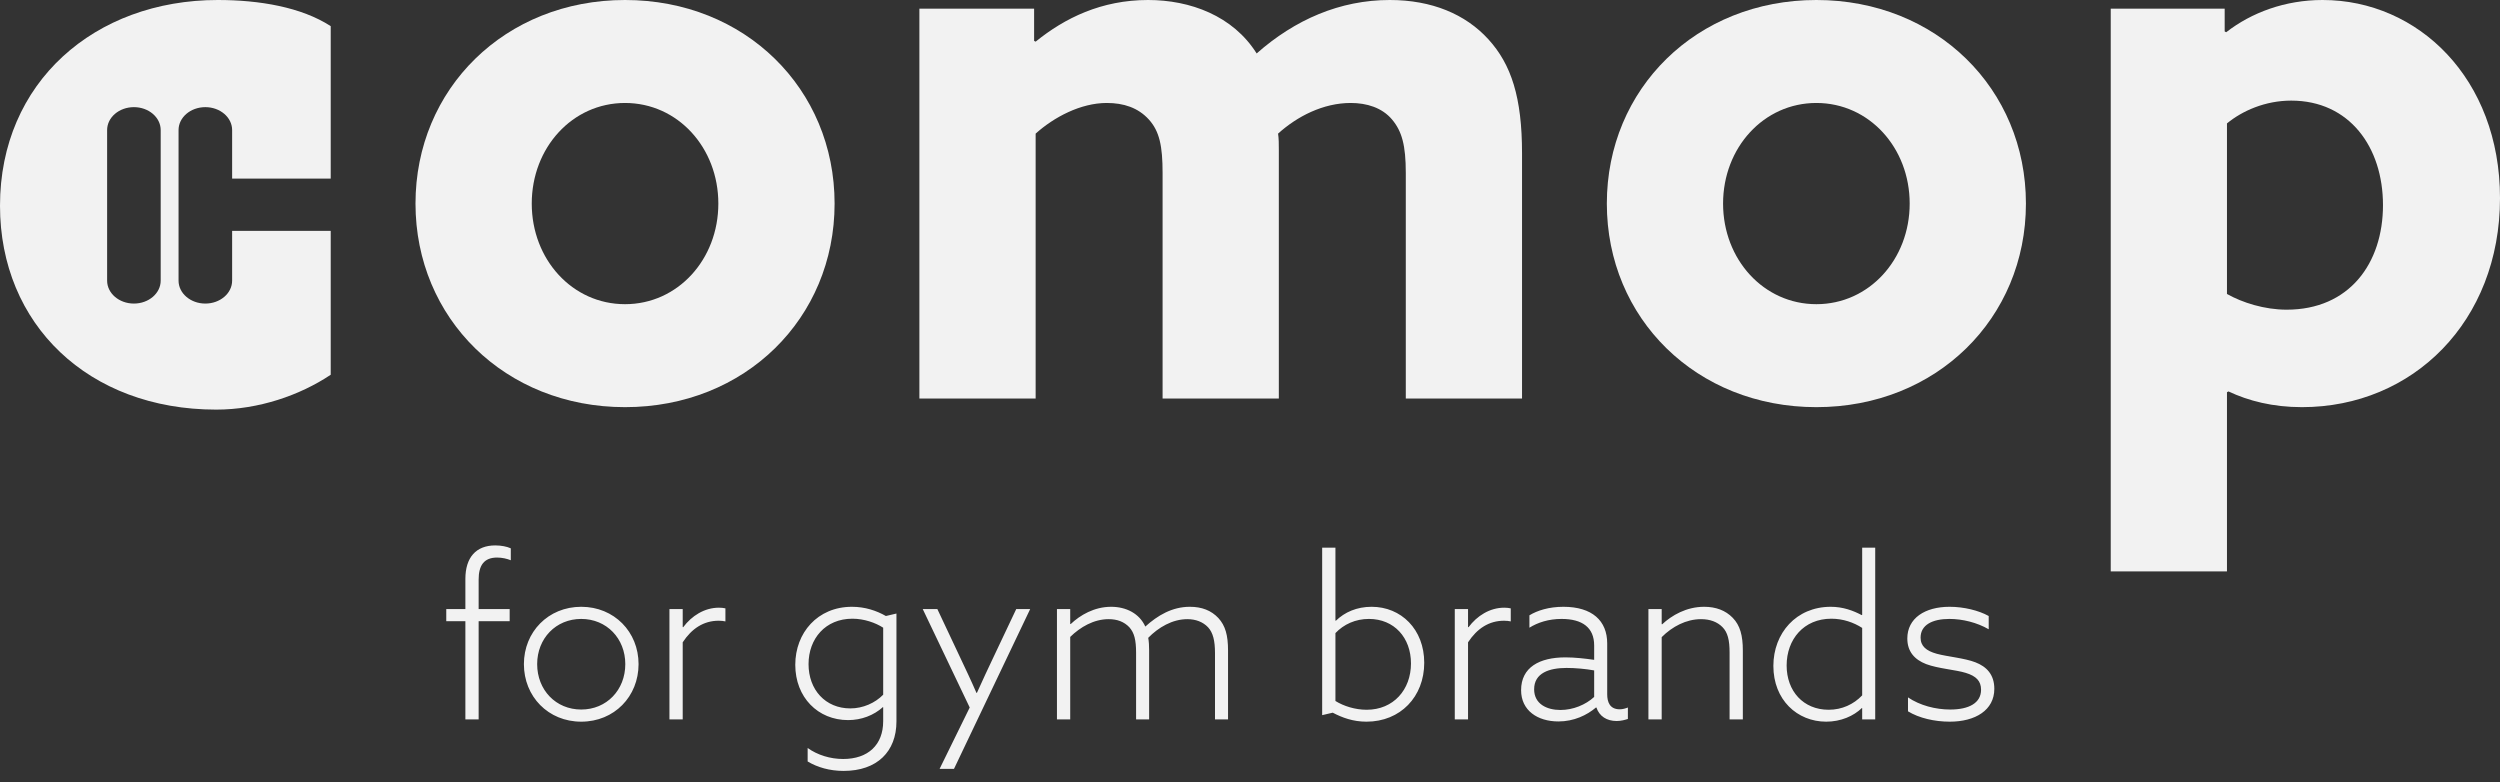 <svg width="278" height="87" viewBox="0 0 278 87" fill="none" xmlns="http://www.w3.org/2000/svg">
<rect x="0" y="0" width="278" height="87" fill="#333333" stroke="none"/>
<path d="M51.75 80V69.075H49.625V67.725H51.75V64.375C51.75 62 52.925 60.65 55.075 60.65C55.725 60.65 56.375 60.775 56.8 60.975V62.3C56.375 62.125 55.825 62 55.275 62C53.8 62 53.225 62.9 53.225 64.45V67.725H56.675V69.075H53.225V80H51.75ZM64.633 80.25C60.958 80.25 58.258 77.45 58.258 73.85C58.258 70.275 60.958 67.475 64.633 67.475C68.308 67.475 71.008 70.275 71.008 73.85C71.008 77.45 68.308 80.25 64.633 80.25ZM64.633 78.9C67.458 78.9 69.533 76.725 69.533 73.85C69.533 71 67.458 68.825 64.633 68.825C61.808 68.825 59.733 71 59.733 73.85C59.733 76.725 61.808 78.9 64.633 78.9ZM74.442 80V67.725H75.917V69.725L75.967 69.75C76.917 68.475 78.342 67.575 79.942 67.575C80.217 67.575 80.442 67.6 80.667 67.65V69.1C80.442 69.05 80.192 69.025 79.917 69.025C78.242 69.025 76.917 69.9 75.917 71.425V80H74.442ZM89.81 83.175C90.885 83.95 92.31 84.4 93.76 84.4C96.535 84.4 98.21 82.825 98.21 80.2V78.65L98.185 78.625C97.16 79.55 95.785 80.075 94.31 80.075C90.96 80.075 88.435 77.55 88.435 73.925C88.435 70.375 90.91 67.475 94.735 67.475C96.185 67.475 97.46 67.9 98.51 68.5L99.685 68.225V80.225C99.685 83.575 97.535 85.725 93.81 85.725C92.26 85.725 90.885 85.325 89.81 84.675V83.175ZM89.91 73.85C89.91 76.7 91.785 78.775 94.56 78.775C95.96 78.775 97.31 78.175 98.21 77.25V69.8C97.36 69.25 96.085 68.8 94.785 68.8C91.785 68.8 89.91 71.025 89.91 73.85ZM106.082 85.5H104.482L107.832 78.675L102.607 67.725H104.232L106.682 72.925C107.332 74.3 108.032 75.775 108.582 77.05H108.632C109.257 75.675 109.882 74.3 110.557 72.9L113.007 67.725H114.557L106.082 85.5ZM117.533 80V67.725H119.008V69.375L119.058 69.4C120.108 68.4 121.683 67.475 123.558 67.475C125.233 67.475 126.708 68.225 127.358 69.675C128.708 68.45 130.333 67.475 132.308 67.475C133.633 67.475 134.683 67.875 135.483 68.725C136.258 69.575 136.558 70.625 136.558 72.35V80H135.108V72.625C135.108 71.225 134.883 70.35 134.333 69.75C133.758 69.15 132.958 68.85 132.033 68.85C130.358 68.85 128.808 69.775 127.683 70.925C127.758 71.35 127.783 71.8 127.783 72.35V80H126.333V72.6C126.333 71.15 126.133 70.375 125.583 69.75C125.008 69.15 124.258 68.85 123.283 68.85C121.633 68.85 120.133 69.725 119.008 70.825V80H117.533ZM147.025 79.525V60.9H148.5V69L148.55 69.025C149.525 68.075 150.875 67.475 152.525 67.475C155.8 67.475 158.375 69.975 158.375 73.7C158.375 77.475 155.725 80.25 151.95 80.25C150.45 80.25 149.25 79.8 148.2 79.25L147.025 79.525ZM148.5 77.95C149.425 78.525 150.7 78.925 151.975 78.925C154.95 78.925 156.9 76.7 156.9 73.775C156.9 70.9 155.025 68.825 152.225 68.825C150.725 68.825 149.425 69.425 148.5 70.4V77.95ZM161.771 80V67.725H163.246V69.725L163.296 69.75C164.246 68.475 165.671 67.575 167.271 67.575C167.546 67.575 167.771 67.6 167.996 67.65V69.1C167.771 69.05 167.521 69.025 167.246 69.025C165.571 69.025 164.246 69.9 163.246 71.425V80H161.771ZM181.021 79.95C180.696 80.05 180.271 80.175 179.771 80.175C178.671 80.175 177.846 79.65 177.521 78.675H177.471C176.471 79.525 175.021 80.225 173.296 80.225C170.971 80.225 169.146 79 169.146 76.75C169.146 74.2 171.196 73.1 174.071 73.1C175.121 73.1 176.221 73.225 177.271 73.375V71.775C177.271 69.775 175.946 68.825 173.646 68.825C172.196 68.825 170.996 69.225 170.071 69.8V68.425C170.921 67.9 172.221 67.475 173.846 67.475C177.046 67.475 178.721 69.025 178.721 71.55V77.2C178.721 78.05 178.996 78.875 180.121 78.875C180.446 78.875 180.771 78.775 181.021 78.675V79.95ZM173.521 78.95C174.921 78.95 176.321 78.375 177.271 77.5V74.55C176.296 74.375 175.171 74.275 174.196 74.275C172.296 74.275 170.596 74.825 170.596 76.65C170.596 78.275 171.996 78.95 173.521 78.95ZM183.304 80V67.725H184.779V69.4L184.829 69.425C185.904 68.425 187.529 67.475 189.504 67.475C190.804 67.475 191.879 67.875 192.679 68.7C193.504 69.55 193.804 70.675 193.804 72.35V80H192.329V72.55C192.329 71.2 192.129 70.325 191.529 69.725C190.954 69.15 190.154 68.85 189.154 68.85C187.504 68.85 185.954 69.675 184.779 70.85V80H183.304ZM207.074 80V78.75L207.049 78.725C206.124 79.625 204.699 80.25 203.074 80.25C199.849 80.25 197.199 77.825 197.199 74.05C197.199 70.4 199.749 67.475 203.574 67.475C204.949 67.475 206.074 67.9 207.024 68.4L207.074 68.375V60.9H208.524V80H207.074ZM203.349 78.925C204.824 78.925 206.124 78.325 207.074 77.325V69.825C206.149 69.225 204.949 68.8 203.649 68.8C200.574 68.8 198.674 71.1 198.674 74C198.674 76.85 200.524 78.925 203.349 78.925ZM216.819 80.25C215.119 80.25 213.394 79.85 212.169 79.1V77.55C213.494 78.45 215.244 78.9 216.869 78.9C218.944 78.9 220.294 78.175 220.294 76.7C220.294 75.725 219.744 75.175 218.594 74.825C217.469 74.475 215.519 74.35 214.194 73.85C212.894 73.35 212.094 72.45 212.094 71C212.094 68.75 214.044 67.475 216.794 67.475C218.369 67.475 220.019 67.875 221.144 68.5V69.975C219.844 69.225 218.244 68.825 216.769 68.825C214.869 68.825 213.569 69.5 213.569 70.9C213.569 71.85 214.194 72.375 215.369 72.7C216.569 73.025 218.444 73.175 219.669 73.65C220.894 74.125 221.769 75 221.769 76.6C221.769 78.975 219.644 80.25 216.819 80.25Z" fill="#F2F2F2"/>
<path d="M234.713 63.543V0.961H247.384V3.496L247.554 3.584C250.361 1.398 254.103 0 258.27 0C268.9 0 278 8.74 278 22.026C278 35.748 268.305 45.275 255.974 45.275C252.742 45.275 250.021 44.576 247.809 43.527L247.639 43.615V63.543H234.713ZM247.639 32.689C249.34 33.651 251.806 34.437 254.273 34.437C261.246 34.437 264.988 29.28 264.988 22.812C264.988 16.345 261.246 11.188 254.783 11.188C251.892 11.188 249.34 12.324 247.639 13.723V32.689Z" fill="#F2F2F2"/>
<path d="M201.981 45.275C188.63 45.275 178.68 35.399 178.68 22.638C178.68 9.877 188.63 0 201.981 0C215.333 0 225.283 9.877 225.283 22.638C225.283 35.399 215.333 45.275 201.981 45.275ZM201.981 33.825C207.849 33.825 212.357 28.843 212.357 22.638C212.357 16.432 207.849 11.45 201.981 11.45C196.113 11.45 191.606 16.432 191.606 22.638C191.606 28.843 196.113 33.825 201.981 33.825Z" fill="#F2F2F2"/>
<path d="M102.236 44.314V0.961H114.993V4.545L115.163 4.632C118.394 2.01 122.477 0 127.664 0C132.341 0 137.104 1.748 139.74 5.944C143.992 2.185 149.01 0 154.538 0C159.215 0 162.957 1.573 165.508 4.37C168.059 7.167 169.25 10.838 169.25 17.044V44.314H156.324V19.229C156.324 16.17 155.898 14.597 154.793 13.286C153.687 11.974 151.986 11.45 150.2 11.45C147.139 11.45 144.247 12.936 142.121 14.859C142.206 15.383 142.206 16.082 142.206 16.694V44.314H129.28V19.229C129.28 16.257 128.94 14.597 127.749 13.286C126.559 11.974 124.943 11.45 123.072 11.45C120.18 11.45 117.204 13.023 115.163 14.859V44.314H102.236Z" fill="#F2F2F2"/>
<path d="M69.505 45.275C56.153 45.275 46.203 35.399 46.203 22.638C46.203 9.877 56.153 0 69.505 0C82.857 0 92.807 9.877 92.807 22.638C92.807 35.399 82.857 45.275 69.505 45.275ZM69.505 33.825C75.373 33.825 79.88 28.843 79.88 22.638C79.88 16.432 75.373 11.45 69.505 11.45C63.637 11.45 59.13 16.432 59.13 22.638C59.13 28.843 63.637 33.825 69.505 33.825Z" fill="#F2F2F2"/>
<path fill-rule="evenodd" clip-rule="evenodd" d="M24.045 45.549C28.753 45.549 33.351 43.96 36.775 41.673V30.043L36.775 30.044V25.672H25.813V31.207C25.813 32.615 24.479 33.757 22.834 33.757C21.189 33.757 19.855 32.615 19.855 31.207V14.465C19.855 13.056 21.189 11.914 22.834 11.914C24.479 11.914 25.813 13.056 25.813 14.465V19.857H36.775V14.537L36.775 14.537V2.907C33.522 0.796 28.849 6.10352e-05 24.226 6.10352e-05C10.529 6.10352e-05 0 9.15 0 22.875C0 36.073 9.835 45.549 24.045 45.549ZM11.912 31.207V14.465C11.912 13.056 13.246 11.914 14.891 11.914C16.536 11.914 17.869 13.056 17.869 14.465V31.207C17.869 32.615 16.536 33.757 14.891 33.757C13.246 33.757 11.912 32.615 11.912 31.207Z" fill="#F2F2F2"/>
</svg>

